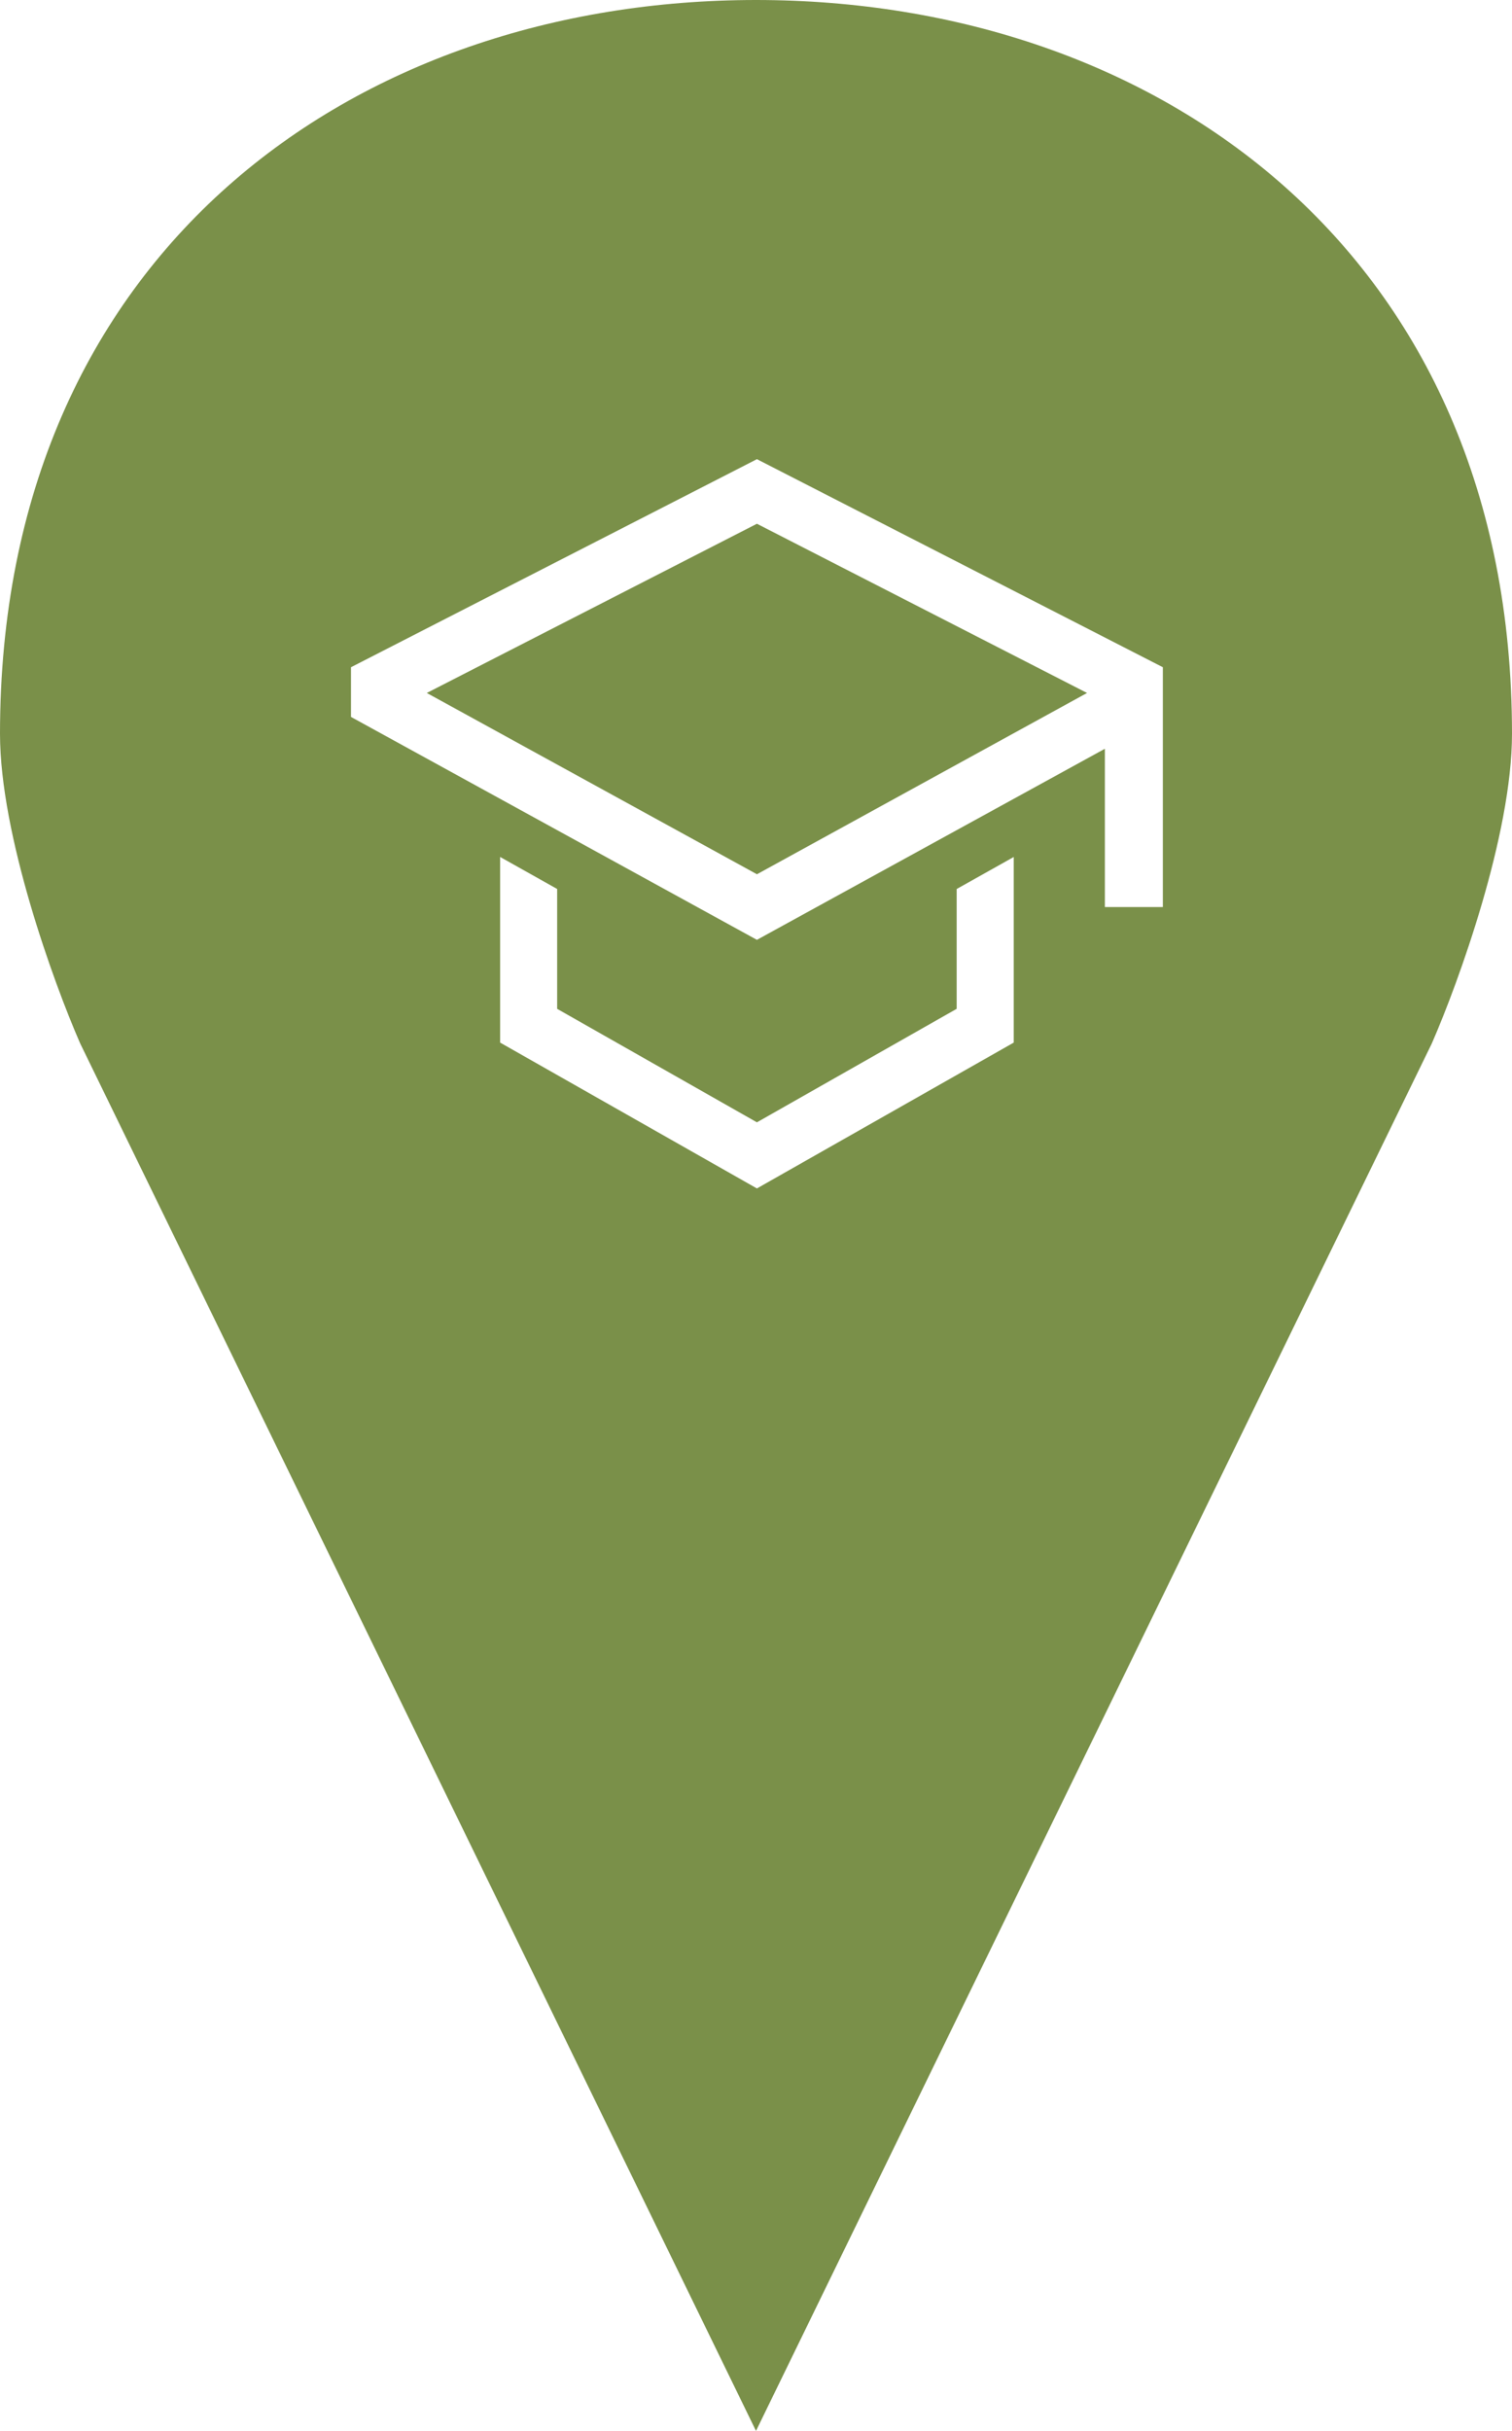 <svg xmlns="http://www.w3.org/2000/svg" width="56" height="90" fill="none" viewBox="0 0 56 90">
  <path fill="#7A9049" fill-rule="evenodd" d="M56 27.17C56 9.34 42.849 0 28 0v90l25.03-51.368C54.02 36.368 56 30.906 56 27.17Zm-56 0C0 9.34 13.152 0 28 0v90L2.97 38.632C1.98 36.368 0 30.906 0 27.17Z" clip-rule="evenodd"/>
  <g filter="url(#a)">
    <path fill="#fff" d="m35.432 35.35-7.398 4.202-7.398-4.201v-4.438l-2.113-1.186V36.6l9.511 5.4 9.512-5.4v-6.872l-2.114 1.186v4.438Z"/>
    <path fill="#fff" d="M28.034 15 13 22.703v1.84l15.034 8.253 12.887-7.074v5.86h2.147v-8.879L28.034 15Zm10.739 9.473-2.148 1.179-8.59 4.716-8.592-4.716-2.148-1.18-1.488-.816 12.227-6.265 12.227 6.265-1.488.817Z"/>
  </g>
  <defs>
    <filter id="a" width="34.068" height="31" x="11" y="15" color-interpolation-filters="sRGB" filterUnits="userSpaceOnUse">
      <feFlood flood-opacity="0" result="BackgroundImageFix"/>
      <feColorMatrix in="SourceAlpha" result="hardAlpha" values="0 0 0 0 0 0 0 0 0 0 0 0 0 0 0 0 0 0 127 0"/>
      <feOffset dy="2"/>
      <feGaussianBlur stdDeviation="1"/>
      <feComposite in2="hardAlpha" operator="out"/>
      <feColorMatrix values="0 0 0 0 0 0 0 0 0 0 0 0 0 0 0 0 0 0 0.12 0"/>
      <feBlend in2="BackgroundImageFix" result="effect1_dropShadow_312_628"/>
      <feBlend in="SourceGraphic" in2="effect1_dropShadow_312_628" result="shape"/>
    </filter>
  </defs>
</svg>
